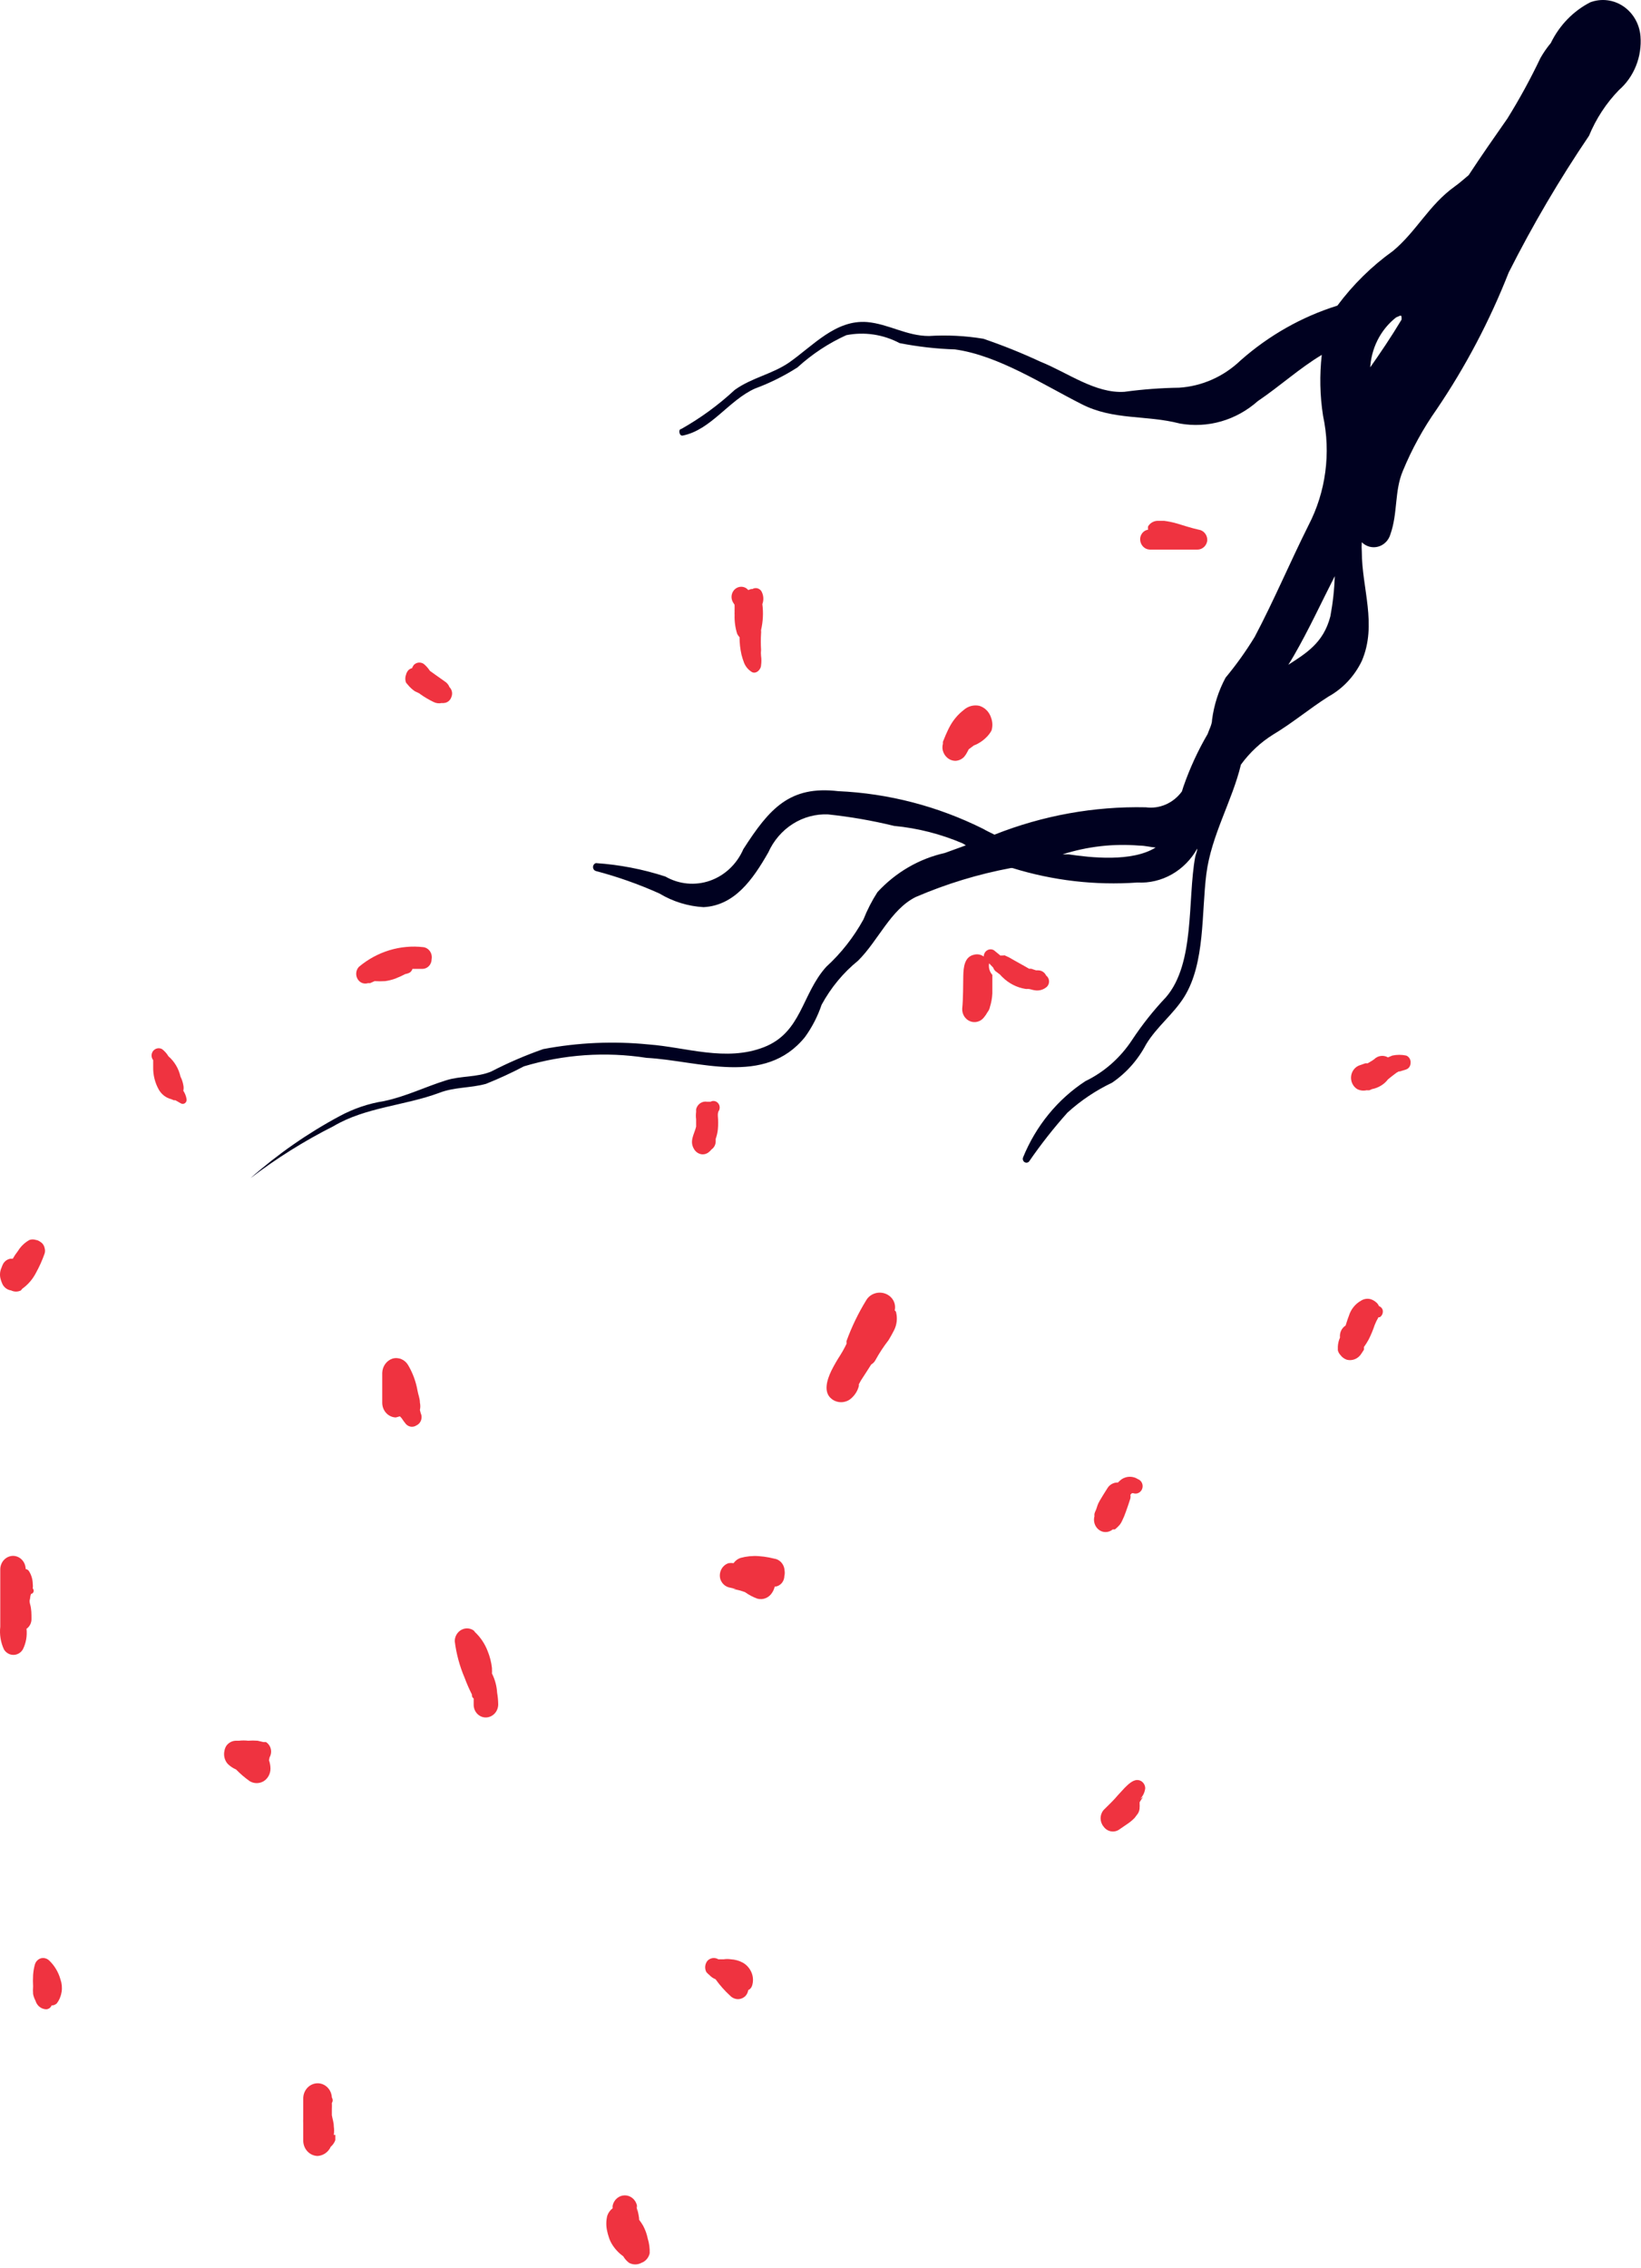 <svg width="249" height="344" viewBox="0 0 249 344" fill="none" xmlns="http://www.w3.org/2000/svg">
<path d="M50.649 323.832C50.714 323.399 50.714 322.959 50.649 322.526C50.649 321.942 50.453 321.427 50.355 320.843V320.191V319.916C50.371 319.607 50.371 319.297 50.355 318.988C50.435 318.867 50.478 318.724 50.478 318.576C50.478 318.429 50.435 318.285 50.355 318.164C50.33 317.581 50.092 317.03 49.69 316.627C49.289 316.224 48.755 315.999 48.2 316C47.625 316 47.074 316.238 46.664 316.662C46.255 317.086 46.02 317.663 46.012 318.267C46.012 319.298 46.012 320.294 46.012 321.324C45.996 321.576 45.996 321.828 46.012 322.08V324.725C46.02 325.332 46.254 325.912 46.662 326.342C47.071 326.772 47.622 327.017 48.2 327.026C48.622 327.001 49.029 326.857 49.38 326.609C49.73 326.362 50.011 326.019 50.192 325.618C50.503 325.358 50.741 325.014 50.878 324.622V323.832H50.649Z" fill="#EF3340"/>
<path d="M40.912 266.545C41.127 266.163 41.19 265.705 41.086 265.274C40.982 264.843 40.719 264.473 40.357 264.244H39.965L39.083 264.038C38.605 264.002 38.124 264.002 37.646 264.038C37.19 263.987 36.73 263.987 36.275 264.038H35.85C35.569 264.034 35.291 264.097 35.037 264.221C34.782 264.346 34.558 264.53 34.38 264.759C34.212 265.003 34.1 265.286 34.054 265.584C33.978 265.927 33.982 266.285 34.068 266.627C34.153 266.968 34.316 267.282 34.544 267.542C34.913 267.909 35.345 268.201 35.817 268.4C36.461 269.061 37.161 269.659 37.907 270.186C38.227 270.373 38.587 270.471 38.952 270.471C39.318 270.471 39.678 270.373 39.997 270.186C40.311 269.992 40.572 269.716 40.755 269.386C40.938 269.055 41.037 268.68 41.042 268.297C41.039 267.852 40.961 267.41 40.814 266.992L40.912 266.545Z" fill="#EF3340"/>
<path d="M63.944 214.664C63.848 214.407 63.772 214.143 63.715 213.874C63.797 213.501 63.797 213.113 63.715 212.74C63.715 212.122 63.454 211.538 63.356 210.954C63.118 209.591 62.642 208.287 61.951 207.107C61.717 206.684 61.356 206.354 60.925 206.168C60.494 205.981 60.017 205.949 59.568 206.076C59.124 206.22 58.734 206.506 58.453 206.894C58.172 207.282 58.014 207.753 58 208.24C58 209.752 58 211.298 58 212.843C58.016 213.412 58.238 213.952 58.621 214.354C59.003 214.756 59.517 214.99 60.057 215.007L60.678 214.835L60.939 215.11C61.138 215.422 61.357 215.721 61.592 216.003C61.795 216.227 62.066 216.369 62.357 216.407C62.649 216.444 62.944 216.374 63.192 216.209C63.468 216.082 63.693 215.859 63.829 215.577C63.966 215.296 64.007 214.973 63.944 214.664Z" fill="#EF3340"/>
<path d="M119.05 238.237C119.035 237.843 118.904 237.464 118.676 237.151C118.448 236.837 118.134 236.605 117.777 236.486L116.699 236.245C116.17 236.143 115.636 236.074 115.099 236.039C114.177 235.975 113.25 236.068 112.356 236.314C111.937 236.455 111.572 236.732 111.311 237.104C111.061 237.071 110.809 237.071 110.56 237.104C110.097 237.248 109.705 237.576 109.467 238.018C109.23 238.46 109.165 238.982 109.286 239.474C109.381 239.79 109.551 240.076 109.779 240.304C110.008 240.532 110.287 240.696 110.592 240.779L111.67 241.02H111.18C111.814 241.116 112.438 241.277 113.042 241.501C113.628 241.921 114.265 242.256 114.936 242.497C115.36 242.609 115.807 242.576 116.212 242.403C116.617 242.231 116.959 241.926 117.189 241.535C117.357 241.274 117.478 240.983 117.548 240.676C117.941 240.65 118.311 240.47 118.583 240.171C118.855 239.872 119.01 239.476 119.018 239.062C119.081 238.792 119.093 238.512 119.05 238.237Z" fill="#EF3340"/>
<path d="M129.245 212.03C129.785 211.533 130.16 210.897 130.326 210.201L130.319 209.973L130.645 209.375L131.467 208.109L132.189 206.977C132.479 206.808 132.71 206.563 132.856 206.272C133.432 205.226 134.092 204.223 134.83 203.273C135.124 202.774 135.419 202.276 135.678 201.745C136.086 200.916 136.191 199.982 135.978 199.09C135.978 199.09 135.972 198.894 135.762 198.77C135.884 198.251 135.805 197.708 135.541 197.241C135.278 196.773 134.846 196.411 134.325 196.221C133.804 196.031 133.228 196.025 132.701 196.204C132.175 196.383 131.733 196.736 131.455 197.198C130.237 199.176 129.228 201.263 128.443 203.428L128.454 203.82L128.227 204.284C127.999 204.716 127.771 205.147 127.508 205.547C127.004 206.32 126.546 207.118 126.135 207.94C125.488 209.298 124.858 211.244 126.262 212.248C126.699 212.569 127.245 212.725 127.796 212.684C128.347 212.644 128.864 212.411 129.245 212.03Z" fill="#EF3340"/>
<path d="M4.71 241.771C4.796 241.76 4.877 241.723 4.944 241.666C5.011 241.608 5.061 241.532 5.089 241.445C5.116 241.359 5.12 241.266 5.099 241.178C5.078 241.09 5.034 241.009 4.972 240.946C5.002 240.707 5.002 240.464 4.972 240.225C4.955 239.58 4.775 238.951 4.449 238.404C4.394 238.295 4.315 238.2 4.218 238.129C4.122 238.057 4.011 238.01 3.894 237.992C3.885 237.461 3.678 236.954 3.318 236.581C2.958 236.209 2.472 236 1.967 236C1.464 236.009 0.984 236.22 0.625 236.591C0.266 236.962 0.057 237.464 0.04 237.992C0.04 239.95 0.04 241.908 0.04 243.866C0.04 244.828 0.04 245.789 0.04 246.751C-0.091 247.928 0.101 249.121 0.596 250.186C0.748 250.442 0.961 250.652 1.212 250.798C1.463 250.944 1.745 251.02 2.032 251.02C2.319 251.02 2.602 250.944 2.853 250.798C3.104 250.652 3.316 250.442 3.469 250.186C3.949 249.227 4.142 248.137 4.024 247.06C4.267 246.894 4.463 246.663 4.595 246.392C4.727 246.121 4.789 245.819 4.776 245.515C4.776 244.793 4.776 244.106 4.58 243.385C4.384 242.664 4.58 242.664 4.58 242.286C4.58 241.908 4.58 242.286 4.58 242.286C4.598 242.108 4.642 241.934 4.71 241.771Z" fill="#EF3340"/>
<path d="M98.286 339.557C98.15 338.883 97.919 338.235 97.6 337.633C97.415 337.309 97.208 336.999 96.98 336.706C96.98 336.156 96.784 335.573 96.718 335.057V335.504C96.697 335.119 96.597 334.744 96.424 334.405L96.653 334.92C96.639 334.794 96.639 334.668 96.653 334.542C96.556 334.104 96.321 333.712 95.986 333.432C95.651 333.152 95.236 333 94.808 333C94.38 333 93.964 333.152 93.629 333.432C93.294 333.712 93.059 334.104 92.963 334.542C92.947 334.679 92.947 334.817 92.963 334.954C92.963 334.954 92.963 335.229 92.963 335.366V334.954C92.588 335.237 92.303 335.632 92.146 336.088C91.951 336.876 91.951 337.704 92.146 338.492C92.196 338.737 92.262 338.978 92.342 339.214C92.463 339.638 92.638 340.042 92.865 340.416C93.309 341.136 93.887 341.755 94.563 342.236C94.795 342.624 95.094 342.962 95.445 343.232C95.737 343.392 96.062 343.475 96.392 343.475C96.721 343.475 97.046 343.392 97.339 343.232C97.644 343.121 97.918 342.93 98.134 342.678C98.351 342.426 98.504 342.12 98.58 341.79C98.61 341.033 98.511 340.276 98.286 339.557Z" fill="#EF3340"/>
<path d="M113.994 299.117C113.723 298.517 113.277 298.024 112.721 297.708C112.153 297.401 111.529 297.226 110.892 297.193C110.534 297.139 110.172 297.139 109.814 297.193H109.618H108.998C108.741 297.037 108.443 296.973 108.149 297.01C107.854 297.047 107.579 297.184 107.365 297.399C107.169 297.63 107.045 297.918 107.01 298.226C106.975 298.533 107.031 298.844 107.169 299.117C107.316 299.294 107.48 299.455 107.659 299.598C107.916 299.873 108.228 300.084 108.573 300.216C109.227 301.132 109.971 301.973 110.794 302.723C111.109 303.046 111.53 303.23 111.97 303.239C112.411 303.237 112.834 303.052 113.145 302.723C113.352 302.483 113.488 302.185 113.537 301.865C113.676 301.802 113.801 301.708 113.903 301.589C114.004 301.471 114.08 301.33 114.125 301.178C114.338 300.499 114.291 299.76 113.994 299.117Z" fill="#EF3340"/>
<path d="M68.205 104.232C68.088 103.932 67.896 103.671 67.649 103.476L66.147 102.412L65.233 101.759C65.018 101.43 64.766 101.13 64.482 100.866C64.256 100.631 63.95 100.499 63.633 100.499C63.315 100.499 63.01 100.631 62.784 100.866C62.678 101.014 62.59 101.176 62.522 101.347C62.331 101.396 62.152 101.49 62 101.622C61.809 101.82 61.673 102.069 61.608 102.343C61.461 102.729 61.461 103.159 61.608 103.545L61.869 103.854C62.181 104.239 62.544 104.575 62.947 104.85L63.6 105.16L63.828 105.331C64.441 105.762 65.085 106.141 65.755 106.465C66.149 106.674 66.598 106.734 67.029 106.637C67.126 106.654 67.225 106.654 67.323 106.637C67.586 106.629 67.84 106.535 68.051 106.369C68.261 106.203 68.418 105.973 68.499 105.709C68.601 105.461 68.628 105.186 68.575 104.921C68.522 104.657 68.393 104.416 68.205 104.232Z" fill="#EF3340"/>
<path d="M75.433 256.767C75.374 255.746 75.106 254.751 74.65 253.848C74.665 253.63 74.665 253.412 74.65 253.195C74.65 253.195 74.65 253.195 74.65 253.023C74.552 252.136 74.332 251.268 73.996 250.447C73.574 249.342 72.915 248.354 72.07 247.562C71.998 247.435 71.897 247.328 71.776 247.253C71.494 247.085 71.176 246.998 70.853 247C70.529 247.002 70.212 247.092 69.932 247.262C69.651 247.432 69.418 247.675 69.255 247.969C69.091 248.262 69.004 248.596 69 248.936C69.239 250.858 69.746 252.733 70.502 254.5C70.825 255.369 71.196 256.218 71.612 257.042C71.612 257.248 71.612 257.454 71.874 257.626V258.107C71.874 258.107 71.874 258.485 71.874 258.553C71.869 258.812 71.915 259.068 72.006 259.308C72.098 259.548 72.235 259.765 72.409 259.948C72.583 260.131 72.79 260.275 73.018 260.372C73.246 260.468 73.49 260.516 73.735 260.511C74.226 260.502 74.695 260.293 75.042 259.928C75.389 259.563 75.588 259.07 75.597 258.553C75.592 257.954 75.537 257.356 75.433 256.767Z" fill="#EF3340"/>
<path d="M27.815 165.446C27.881 165.164 27.881 164.869 27.815 164.587C27.737 164.143 27.594 163.714 27.39 163.317C27.12 162.103 26.477 161.016 25.561 160.225C25.305 159.796 24.973 159.422 24.581 159.126C24.361 159.009 24.11 158.972 23.867 159.022C23.625 159.071 23.405 159.205 23.243 159.401C23.086 159.598 23 159.848 23 160.105C23 160.362 23.086 160.611 23.243 160.809V161.015C23.243 161.015 23.243 161.015 23.243 161.221C23.243 161.427 23.243 161.427 23.243 161.53V161.84C23.243 161.565 23.243 161.633 23.243 161.84C23.215 163.045 23.509 164.235 24.092 165.274C24.296 165.632 24.566 165.944 24.885 166.192C25.205 166.439 25.568 166.618 25.953 166.717L26.378 166.889H26.606L27.455 167.37C27.555 167.426 27.668 167.45 27.781 167.44C27.893 167.431 28.001 167.387 28.091 167.314C28.18 167.242 28.248 167.144 28.286 167.032C28.324 166.92 28.33 166.799 28.304 166.683C28.227 166.238 28.06 165.817 27.815 165.446Z" fill="#EF3340"/>
<path d="M64.252 143.669C60.739 143.262 57.216 144.337 54.455 146.657C54.24 146.889 54.101 147.189 54.06 147.51C54.019 147.832 54.077 148.159 54.227 148.443C54.378 148.733 54.62 148.96 54.911 149.085C55.202 149.21 55.526 149.226 55.827 149.13H56.154L56.839 148.821C57.372 148.855 57.907 148.855 58.439 148.821C58.962 148.748 59.476 148.621 59.974 148.443L60.856 148.065L61.476 147.756C61.702 147.719 61.922 147.65 62.13 147.55C62.347 147.423 62.51 147.215 62.587 146.966H64.089C64.461 146.966 64.819 146.811 65.082 146.534C65.345 146.257 65.493 145.881 65.493 145.489C65.531 145.283 65.528 145.072 65.485 144.867C65.442 144.662 65.36 144.469 65.244 144.299C65.128 144.129 64.98 143.985 64.81 143.877C64.639 143.768 64.45 143.697 64.252 143.669Z" fill="#EF3340"/>
<path d="M173.023 272.851C173.442 272.42 173.707 271.85 173.774 271.237C173.765 270.905 173.634 270.591 173.408 270.36C173.183 270.129 172.88 270 172.565 270C171.847 270 171.161 270.687 170.671 271.168L169.626 272.301C169.3 272.679 168.94 273.091 168.581 273.435C168.222 273.778 167.83 274.191 167.438 274.568C167.156 274.912 167 275.351 167 275.805C167 276.259 167.156 276.698 167.438 277.042C167.695 277.415 168.074 277.675 168.503 277.77C168.932 277.865 169.379 277.789 169.757 277.557L171.161 276.595C171.526 276.347 171.866 276.059 172.173 275.736L172.663 275.084C172.848 274.789 172.939 274.44 172.925 274.088C172.94 273.962 172.94 273.835 172.925 273.71V273.366C173.08 273.09 173.254 272.825 173.447 272.576L173.023 272.851Z" fill="#EF3340"/>
<path d="M158.738 147.975C158.628 147.738 158.456 147.537 158.242 147.398C158.028 147.258 157.781 147.184 157.53 147.185C157.53 147.185 157.726 147.185 157.53 147.185H157.203L156.485 146.945H156.158L155.44 146.533L153.84 145.64L153.121 145.227L152.533 144.953C152.533 144.953 152.076 144.781 152.337 144.953C152.165 144.921 151.988 144.921 151.815 144.953L150.803 144.128C150.644 144.04 150.466 143.996 150.287 144C150.107 144.005 149.932 144.058 149.778 144.155C149.624 144.251 149.496 144.388 149.406 144.552C149.317 144.716 149.269 144.901 149.268 145.09C149.056 144.936 148.815 144.832 148.561 144.784C148.308 144.737 148.048 144.748 147.798 144.815C146.329 145.124 146.198 146.739 146.165 148.01C146.133 149.281 146.165 151.445 146.002 152.99C145.984 153.397 146.087 153.799 146.296 154.141C146.506 154.483 146.811 154.748 147.17 154.899C147.529 155.05 147.924 155.08 148.3 154.984C148.676 154.888 149.014 154.672 149.268 154.364C149.492 154.101 149.689 153.813 149.855 153.505C150.039 153.28 150.163 153.008 150.215 152.715C150.422 152.06 150.542 151.378 150.574 150.689C150.574 149.761 150.574 148.834 150.574 147.872C150.365 147.642 150.212 147.364 150.127 147.059C150.042 146.754 150.027 146.432 150.084 146.12L150.705 146.773C150.801 147.067 150.999 147.313 151.26 147.46L151.75 147.838C151.861 147.972 151.981 148.099 152.109 148.216C153.074 149.17 154.293 149.793 155.603 150.002C155.722 150.022 155.843 150.022 155.962 150.002C156.322 150.002 156.648 150.174 157.007 150.208C157.329 150.264 157.659 150.248 157.975 150.159C158.29 150.07 158.584 149.911 158.836 149.693C158.953 149.582 159.045 149.445 159.105 149.292C159.164 149.139 159.19 148.974 159.181 148.809C159.172 148.644 159.127 148.483 159.05 148.339C158.973 148.195 158.867 148.07 158.738 147.975Z" fill="#EF3340"/>
<path d="M209.793 198.661C209.745 198.532 209.67 198.415 209.574 198.32C209.478 198.225 209.363 198.154 209.237 198.112C209.156 197.914 209.033 197.738 208.878 197.597C208.631 197.367 208.342 197.192 208.029 197.081C207.779 197.003 207.516 196.981 207.257 197.016C206.998 197.052 206.75 197.144 206.527 197.287C205.637 197.776 204.967 198.616 204.666 199.623C204.47 200.104 204.339 200.585 204.176 201.066C203.881 201.25 203.644 201.52 203.494 201.843C203.343 202.167 203.285 202.529 203.327 202.886C203.134 203.318 203.023 203.784 203 204.26V204.81C203.059 205.069 203.183 205.306 203.359 205.497C203.613 205.854 203.967 206.118 204.372 206.253C204.791 206.357 205.231 206.32 205.629 206.148C206.028 205.975 206.364 205.675 206.592 205.291L206.952 204.741C206.966 204.604 206.966 204.466 206.952 204.329C207.213 203.967 207.453 203.589 207.67 203.195C208.027 202.488 208.333 201.753 208.584 200.997C208.747 200.58 208.944 200.177 209.172 199.795H209.368C209.548 199.682 209.687 199.51 209.764 199.304C209.841 199.099 209.851 198.873 209.793 198.661Z" fill="#EF3340"/>
<path d="M181.883 80.343C180.772 80.102 179.662 79.724 178.617 79.415C177.974 79.228 177.319 79.091 176.658 79.003H175.776C175.469 78.985 175.163 79.051 174.888 79.196C174.613 79.34 174.379 79.558 174.208 79.827C174.171 79.997 174.171 80.173 174.208 80.343C173.871 80.393 173.562 80.57 173.34 80.842C173.117 81.114 172.997 81.461 173 81.82C173.008 82.227 173.166 82.615 173.44 82.903C173.713 83.191 174.083 83.356 174.47 83.365C175.678 83.365 176.886 83.365 178.094 83.365H181.687C182.053 83.369 182.409 83.231 182.685 82.978C182.962 82.725 183.141 82.374 183.189 81.991C183.209 81.594 183.085 81.204 182.843 80.898C182.601 80.592 182.258 80.394 181.883 80.343Z" fill="#EF3340"/>
<path d="M108.989 168.627C109.128 168.449 109.203 168.226 109.203 167.996C109.203 167.766 109.128 167.543 108.989 167.365C108.851 167.187 108.658 167.065 108.444 167.02C108.23 166.974 108.007 167.008 107.814 167.115H107.618H107.291C106.929 167.051 106.557 167.132 106.249 167.342C105.941 167.552 105.718 167.875 105.626 168.249C105.626 168.249 105.626 168.524 105.626 168.661C105.577 169.037 105.577 169.419 105.626 169.795C105.626 170.173 105.626 170.55 105.626 170.894C105.364 172.027 104.548 173.092 105.332 174.329C105.455 174.531 105.618 174.703 105.809 174.833C106.001 174.963 106.217 175.049 106.442 175.084C106.66 175.113 106.881 175.091 107.09 175.019C107.298 174.948 107.49 174.83 107.65 174.672C107.764 174.587 107.864 174.483 107.944 174.363C108.134 174.237 108.292 174.066 108.406 173.863C108.519 173.659 108.585 173.431 108.597 173.195V172.749C108.76 172.295 108.869 171.822 108.924 171.34C108.989 170.655 108.989 169.965 108.924 169.279V168.97L108.989 168.627Z" fill="#EF3340"/>
<path d="M211.132 163.342C211.132 163.342 211.29 163.242 211.132 163.342V163.342Z" fill="#EF3340"/>
<path d="M213.383 160.115C212.683 159.962 211.96 159.962 211.26 160.115L210.607 160.39C210.276 160.199 209.895 160.122 209.52 160.171C209.144 160.221 208.794 160.393 208.517 160.665L208.223 160.871L207.537 161.283H207.374H207.178L206.394 161.558C206.035 161.661 205.712 161.874 205.467 162.17C205.222 162.465 205.065 162.83 205.016 163.219C204.967 163.608 205.029 164.003 205.193 164.355C205.356 164.707 205.615 165.001 205.937 165.199C206.384 165.426 206.89 165.486 207.374 165.371C207.515 165.39 207.658 165.39 207.799 165.371L208.19 165.199C208.662 165.11 209.115 164.935 209.529 164.684C209.945 164.44 210.311 164.113 210.607 163.722L211.162 163.275L211.881 162.726L212.24 162.52H212.403L213.285 162.245C213.503 162.19 213.697 162.057 213.834 161.87C213.971 161.682 214.042 161.451 214.036 161.214C214.057 160.981 214.005 160.747 213.887 160.548C213.769 160.35 213.592 160.197 213.383 160.115Z" fill="#EF3340"/>
<path d="M6.086 188.35C5.893 188.203 5.669 188.109 5.433 188.075C5.124 187.975 4.794 187.975 4.486 188.075C3.768 188.464 3.16 189.044 2.722 189.758C2.432 190.125 2.17 190.516 1.939 190.926H1.579C1.35 190.963 1.132 191.054 0.94 191.19C0.748 191.327 0.587 191.507 0.469 191.716C0.379 191.893 0.303 192.077 0.24 192.266C0.014 192.744 -0.055 193.288 0.045 193.812C0.124 194.169 0.245 194.515 0.404 194.842C0.537 195.084 0.721 195.29 0.942 195.445C1.162 195.6 1.414 195.699 1.677 195.735C1.912 195.851 2.169 195.912 2.428 195.912C2.688 195.912 2.945 195.851 3.18 195.735C3.246 195.635 3.323 195.543 3.408 195.46C4.266 194.843 4.971 194.018 5.466 193.056C5.98 192.124 6.417 191.147 6.772 190.136C6.854 189.868 6.854 189.58 6.772 189.312C6.732 189.108 6.65 188.916 6.531 188.75C6.413 188.584 6.261 188.447 6.086 188.35Z" fill="#EF3340"/>
<path d="M115.678 91.641C115.8 91.319 115.849 90.97 115.82 90.625C115.792 90.279 115.688 89.945 115.515 89.649C115.365 89.436 115.146 89.288 114.9 89.231C114.654 89.174 114.397 89.213 114.176 89.34C113.958 89.339 113.744 89.398 113.556 89.511C113.444 89.398 113.324 89.295 113.196 89.202C112.915 89.034 112.588 88.968 112.267 89.015C111.946 89.062 111.649 89.219 111.422 89.462C111.195 89.704 111.05 90.02 111.011 90.358C110.972 90.696 111.039 91.038 111.204 91.332L111.466 91.744C111.455 91.824 111.455 91.905 111.466 91.984V92.191V92.397C111.455 92.534 111.455 92.672 111.466 92.809C111.451 92.957 111.451 93.107 111.466 93.255C111.431 94.234 111.564 95.211 111.857 96.141C111.947 96.333 112.069 96.508 112.217 96.656C112.216 97.547 112.314 98.434 112.511 99.301C112.616 99.721 112.747 100.134 112.902 100.537C113.119 101.072 113.483 101.527 113.947 101.843C114.601 102.392 115.45 101.637 115.482 100.915C115.548 100.448 115.548 99.974 115.482 99.507C115.448 99.199 115.448 98.888 115.482 98.579C115.433 97.745 115.433 96.907 115.482 96.072C115.501 95.958 115.501 95.842 115.482 95.729V95.557C115.781 94.276 115.847 92.948 115.678 91.641Z" fill="#EF3340"/>
<path d="M150.388 108.879C150.254 108.444 150.02 108.05 149.707 107.732C149.393 107.415 149.01 107.183 148.592 107.059C148.173 106.97 147.741 106.982 147.328 107.095C146.915 107.208 146.532 107.419 146.208 107.711C145.335 108.389 144.612 109.256 144.085 110.253C143.857 110.665 143.693 111.077 143.497 111.489L143.073 112.52V112.829C142.976 113.177 142.976 113.546 143.073 113.894C143.192 114.315 143.431 114.687 143.759 114.959C144.092 115.241 144.506 115.398 144.934 115.405C145.451 115.398 145.944 115.175 146.306 114.787C146.498 114.558 146.663 114.304 146.796 114.031L146.992 113.653L147.775 113.07C148.073 112.967 148.358 112.829 148.624 112.657C148.99 112.436 149.33 112.171 149.637 111.867C149.961 111.56 150.236 111.201 150.453 110.803C150.641 110.172 150.618 109.493 150.388 108.879Z" fill="#EF3340"/>
<path d="M172.665 224.362C172.296 224.125 171.873 224 171.441 224C171.009 224 170.585 224.125 170.216 224.362C170.006 224.515 169.809 224.687 169.628 224.877C169.302 224.861 168.977 224.938 168.689 225.102C168.401 225.265 168.161 225.508 167.995 225.805C167.603 226.423 167.212 227.041 166.852 227.659C166.493 228.278 166.493 228.553 166.297 229.033C166.202 229.219 166.125 229.415 166.069 229.617C166.055 229.743 166.055 229.87 166.069 229.995C166.004 230.234 165.985 230.484 166.012 230.731C166.039 230.978 166.113 231.217 166.228 231.434C166.343 231.651 166.498 231.842 166.684 231.996C166.869 232.15 167.082 232.264 167.309 232.331C167.573 232.402 167.849 232.408 168.115 232.349C168.382 232.289 168.631 232.165 168.844 231.987C168.844 231.987 169.073 231.987 169.171 231.987C169.444 231.774 169.695 231.532 169.922 231.266C170.065 231.076 170.186 230.868 170.281 230.648C170.494 230.214 170.679 229.767 170.836 229.308C171.098 228.621 171.294 227.969 171.522 227.282C171.557 227.1 171.557 226.913 171.522 226.732L171.751 226.492H171.947C172.215 226.592 172.511 226.576 172.768 226.447C173.025 226.318 173.223 226.087 173.318 225.805C173.414 225.522 173.398 225.212 173.276 224.941C173.153 224.67 172.934 224.462 172.665 224.362Z" fill="#EF3340"/>
<path d="M9.172 300.239C8.866 299.142 8.278 298.156 7.474 297.388C7.306 297.223 7.101 297.105 6.878 297.045C6.656 296.985 6.423 296.985 6.2 297.044C5.983 297.111 5.785 297.233 5.625 297.401C5.465 297.57 5.348 297.778 5.286 298.006C5.148 298.511 5.061 299.029 5.024 299.552C4.992 300.135 4.992 300.72 5.024 301.304C4.993 301.692 4.993 302.083 5.024 302.472C5.094 302.821 5.215 303.157 5.384 303.468C5.486 303.834 5.696 304.158 5.983 304.392C6.271 304.626 6.621 304.76 6.984 304.773C7.164 304.775 7.341 304.72 7.492 304.616C7.643 304.512 7.762 304.364 7.833 304.189C8.122 304.197 8.404 304.086 8.617 303.88C9 303.375 9.253 302.774 9.35 302.136C9.447 301.498 9.386 300.845 9.172 300.239Z" fill="#EF3340"/>
<path d="M248.922 5.492C248.846 4.577 248.572 3.692 248.12 2.905C247.668 2.119 247.051 1.451 246.316 0.955C245.581 0.458 244.747 0.145 243.88 0.04C243.012 -0.066 242.132 0.04 241.309 0.347C238.725 1.668 236.62 3.838 235.313 6.529C234.721 7.237 234.193 8.001 233.735 8.811C232.234 11.967 230.561 15.028 228.725 17.981C226.753 20.802 224.781 23.624 222.848 26.57C222.138 27.151 221.467 27.773 220.757 28.271C216.812 31.092 214.959 35.075 211.369 38.063C208.164 40.353 205.316 43.152 202.927 46.361C197.547 48.04 192.552 50.864 188.253 54.659C185.679 57.126 182.38 58.59 178.904 58.808C176.134 58.849 173.368 59.057 170.62 59.431C166.202 59.721 161.942 56.485 157.879 54.866C155.046 53.547 152.149 52.383 149.201 51.381C146.475 50.932 143.711 50.793 140.956 50.966C137.564 50.966 134.842 49.141 131.568 48.85C126.795 48.477 123.402 52.418 119.734 54.991C117.13 56.775 114.093 57.273 111.489 59.14C109.008 61.442 106.281 63.433 103.363 65.073C102.89 65.073 103.048 66.194 103.6 66.069C107.9 65.198 110.582 60.717 114.566 58.933C116.809 58.105 118.964 57.035 120.996 55.738C123.215 53.715 125.716 52.064 128.412 50.842C131.16 50.299 134.002 50.722 136.499 52.045C139.272 52.59 142.081 52.91 144.901 52.999C151.489 53.912 158.195 58.31 164.112 61.297C168.964 63.787 173.934 62.916 179.022 64.243C181.112 64.617 183.253 64.505 185.297 63.918C187.341 63.33 189.238 62.28 190.856 60.841C194.288 58.518 197.168 55.862 200.56 53.829C200.212 56.908 200.278 60.023 200.758 63.082C201.968 68.712 201.183 74.614 198.549 79.678C195.748 85.279 193.302 91.088 190.383 96.606C189.057 98.779 187.581 100.845 185.965 102.789C184.903 104.763 184.207 106.931 183.914 109.178C183.914 109.884 183.48 110.63 183.243 111.336C181.77 113.855 180.541 116.524 179.575 119.302L179.338 120.049C178.704 120.92 177.864 121.6 176.902 122.022C175.94 122.445 174.889 122.594 173.855 122.455C166.021 122.286 158.228 123.695 150.897 126.604C150.345 126.314 149.753 126.065 149.201 125.733C142.303 122.291 134.817 120.344 127.189 120.007C119.813 119.136 116.736 122.663 112.791 128.803C112.306 129.924 111.606 130.926 110.736 131.749C109.865 132.573 108.843 133.198 107.733 133.588C106.623 133.977 105.448 134.121 104.282 134.012C103.116 133.903 101.984 133.542 100.957 132.953C97.535 131.841 93.999 131.159 90.425 130.919C90.299 130.955 90.187 131.033 90.107 131.141C90.028 131.25 89.985 131.384 89.985 131.521C89.985 131.658 90.028 131.792 90.107 131.901C90.187 132.009 90.299 132.088 90.425 132.123C93.714 132.988 96.932 134.125 100.05 135.525C102.101 136.757 104.397 137.467 106.756 137.599C111.45 137.351 114.211 133.45 116.578 129.301C117.383 127.508 118.674 126.004 120.287 124.978C121.901 123.953 123.767 123.45 125.651 123.534C129.023 123.889 132.369 124.471 135.67 125.277C139.248 125.614 142.757 126.509 146.084 127.932L146.558 128.223L143.362 129.384C139.473 130.252 135.916 132.317 133.146 135.317C132.306 136.622 131.592 138.012 131.016 139.467C129.526 142.171 127.62 144.597 125.375 146.645C121.627 150.794 121.667 156.602 115.907 158.843C110.148 161.083 104.073 158.843 98.433 158.428C93.088 157.894 87.7 158.131 82.417 159.133C79.718 160.079 77.082 161.216 74.528 162.536C72.319 163.448 69.952 163.158 67.704 163.863C64.508 164.859 61.629 166.311 58.276 167.017C55.924 167.385 53.645 168.156 51.53 169.299C46.696 171.891 42.157 175.05 38 178.717C41.959 175.694 46.171 173.056 50.584 170.834C55.475 167.929 61.392 167.722 66.638 165.772C69.005 164.859 71.333 165.067 73.739 164.403C75.7 163.62 77.622 162.734 79.498 161.747C85.547 159.932 91.894 159.493 98.117 160.461C106.006 160.876 116.026 164.859 122.14 157.308C123.217 155.823 124.069 154.171 124.665 152.412C126.067 149.823 127.944 147.552 130.187 145.732C133.264 142.703 135.118 137.973 138.944 136.064C143.595 134.063 148.435 132.589 153.382 131.666H153.619C159.77 133.573 166.194 134.318 172.593 133.865C174.408 133.962 176.213 133.533 177.812 132.626C179.412 131.719 180.745 130.368 181.665 128.72C181.665 129.177 181.429 129.55 181.35 130.007C180.166 136.521 181.35 146.105 176.932 151.25C175.03 153.257 173.301 155.437 171.764 157.764C169.984 160.467 167.545 162.617 164.703 163.988C160.491 166.731 157.186 170.773 155.236 175.564C155.188 175.688 155.184 175.827 155.222 175.955C155.26 176.083 155.34 176.193 155.447 176.266C155.554 176.34 155.682 176.372 155.809 176.357C155.936 176.343 156.054 176.282 156.143 176.186C157.935 173.581 159.885 171.1 161.981 168.759C164.013 166.92 166.284 165.397 168.727 164.237C170.88 162.78 172.656 160.784 173.894 158.428C175.551 155.69 178.036 153.864 179.693 151.209C182.888 146.064 182.296 138.471 183.046 132.579C183.795 126.687 186.991 121.46 188.292 115.983C189.63 114.146 191.29 112.596 193.184 111.419C196.103 109.676 198.706 107.477 201.586 105.651C203.761 104.448 205.525 102.563 206.635 100.258C209.002 94.739 206.635 89.221 206.635 83.661C206.597 83.192 206.597 82.72 206.635 82.251C206.962 82.575 207.362 82.806 207.797 82.922C208.232 83.039 208.688 83.037 209.122 82.916C209.557 82.796 209.955 82.561 210.279 82.234C210.603 81.907 210.842 81.499 210.974 81.047C212.118 77.811 211.566 74.492 212.868 71.421C214.235 68.115 215.955 64.983 217.996 62.086C222.374 55.628 226.039 48.669 228.923 41.34C232.551 34.153 236.622 27.223 241.112 20.595C242.184 17.999 243.725 15.646 245.648 13.666C246.78 12.682 247.668 11.425 248.238 10.001C248.808 8.578 249.043 7.031 248.922 5.492ZM162.139 129.592H161.232C164.998 128.39 168.945 127.939 172.869 128.264C173.776 128.264 174.604 128.513 175.354 128.554C171.764 130.795 165.492 130.09 162.139 129.592ZM195.353 101.046C195.708 100.507 196.024 99.967 196.34 99.428C198.588 95.528 200.481 91.42 202.533 87.395C202.467 89.444 202.243 91.484 201.862 93.495C200.797 97.602 198.115 99.137 195.156 101.046H195.353ZM207.898 56.028C207.951 54.487 208.334 52.979 209.017 51.614C209.7 50.25 210.665 49.064 211.842 48.145C212.513 47.896 212.71 47.564 212.671 48.477C211.053 51.174 209.475 53.497 207.7 56.028H207.898Z" fill="#000120"/>
</svg>
